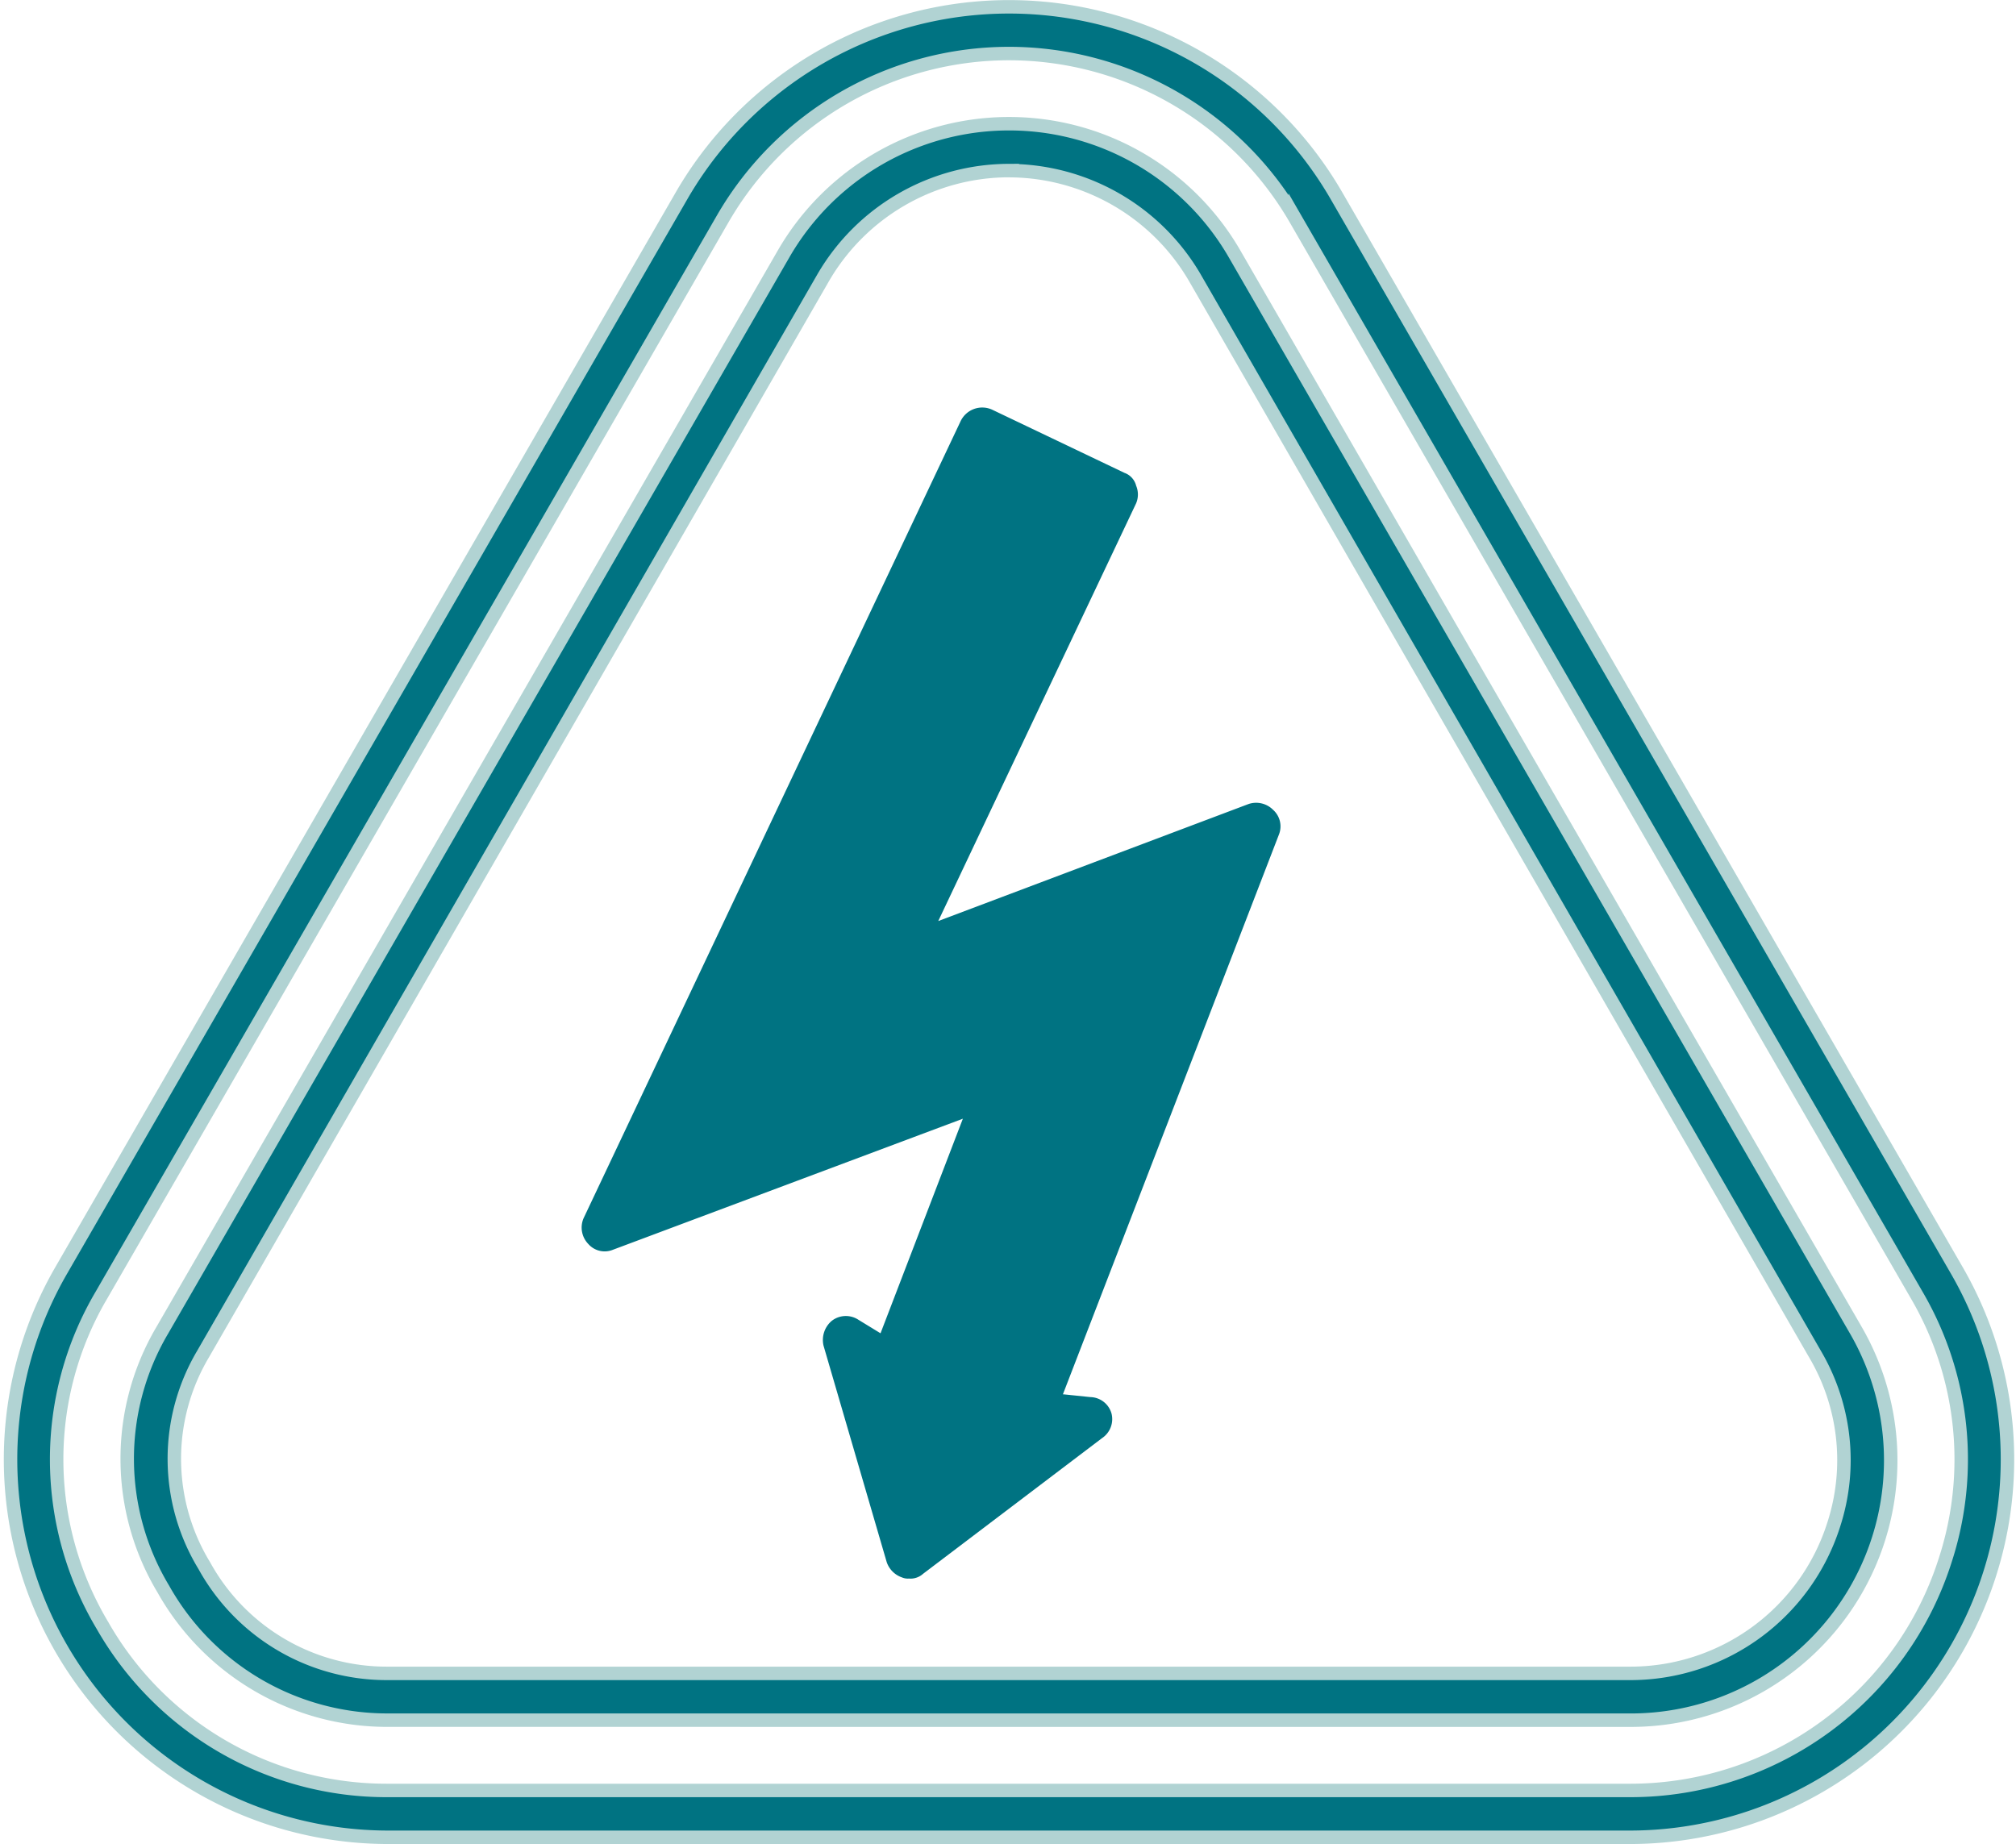 <svg xmlns="http://www.w3.org/2000/svg" width="74.879" height="68.5" viewBox="0 0 74.879 68.5">
  <g id="bd09995290aab9cf7de08b28cdd442ee" transform="translate(0.374 -70.75)">
    <path id="Path_65807" data-name="Path 65807" d="M14.04,139A14.038,14.038,0,0,1,1.866,118L24.953,78a14.048,14.048,0,0,1,24.3,0l23.087,40a14.038,14.038,0,0,1-12.13,21ZM37.084,72.739a12.288,12.288,0,0,0-10.609,6.13l-23.087,40a12.03,12.03,0,0,0,.043,12.261,12.145,12.145,0,0,0,10.609,6.13H60.214a12.267,12.267,0,0,0,11.652-8.522,12.1,12.1,0,0,0-1.043-9.87l-23.087-40A12.306,12.306,0,0,0,37.084,72.739Z" transform="translate(0 0)" fill="#007382" stroke="#b1d3d3" stroke-width="0.5" fill-rule="evenodd"/>
    <path id="Path_65808" data-name="Path 65808" d="M109.814,230.3a9.539,9.539,0,0,1-8.348-4.869,9.4,9.4,0,0,1-.043-9.608l23.086-40a9.67,9.67,0,0,1,16.739,0l23.086,40a9.655,9.655,0,0,1-8.348,14.478Zm23.043-57.563a8,8,0,0,0-6.869,3.956l-23.043,40a7.633,7.633,0,0,0,.043,7.869,7.736,7.736,0,0,0,6.826,4h46.172a7.92,7.92,0,0,0,7.521-5.522,7.754,7.754,0,0,0-.7-6.348l-23.043-40A8.013,8.013,0,0,0,132.856,172.739Z" transform="translate(-95.773 -95.651)" fill="#007382" stroke="#b1d3d3" stroke-width="0.5" fill-rule="evenodd"/>
    <path id="Path_65809" data-name="Path 65809" d="M505.046,451.333h-.087l-2.783-.3a.819.819,0,0,1-.348-.087l-2.392-1.478a.793.793,0,0,1-.348-1.043l3.436-8.955-13,4.869a.808.808,0,0,1-.913-.217.875.875,0,0,1-.174-.956l14-29.6a.889.889,0,0,1,1.174-.435l4.914,2.347a.684.684,0,0,1,.435.478.847.847,0,0,1,0,.652l-7.35,15.519,11.525-4.347a.887.887,0,0,1,.913.217.823.823,0,0,1,.217.913l-8.437,21.865A.836.836,0,0,1,505.046,451.333Z" transform="translate(-467.135 -327.163)" fill="#007382" fill-rule="evenodd"/>
    <path id="Path_65810" data-name="Path 65810" d="M697.584,1199.467a.552.552,0,0,1-.261-.043.913.913,0,0,1-.565-.566l-2.348-8.046a.931.931,0,0,1,.3-.913.85.85,0,0,1,1-.043l3.914,2.392,4.7.478a.836.836,0,0,1,.783.609.849.849,0,0,1-.348.913l-6.654,5.045A.692.692,0,0,1,697.584,1199.467Z" transform="translate(-664.197 -1070.078)" fill="#007382" fill-rule="evenodd"/>
  </g>
</svg>
